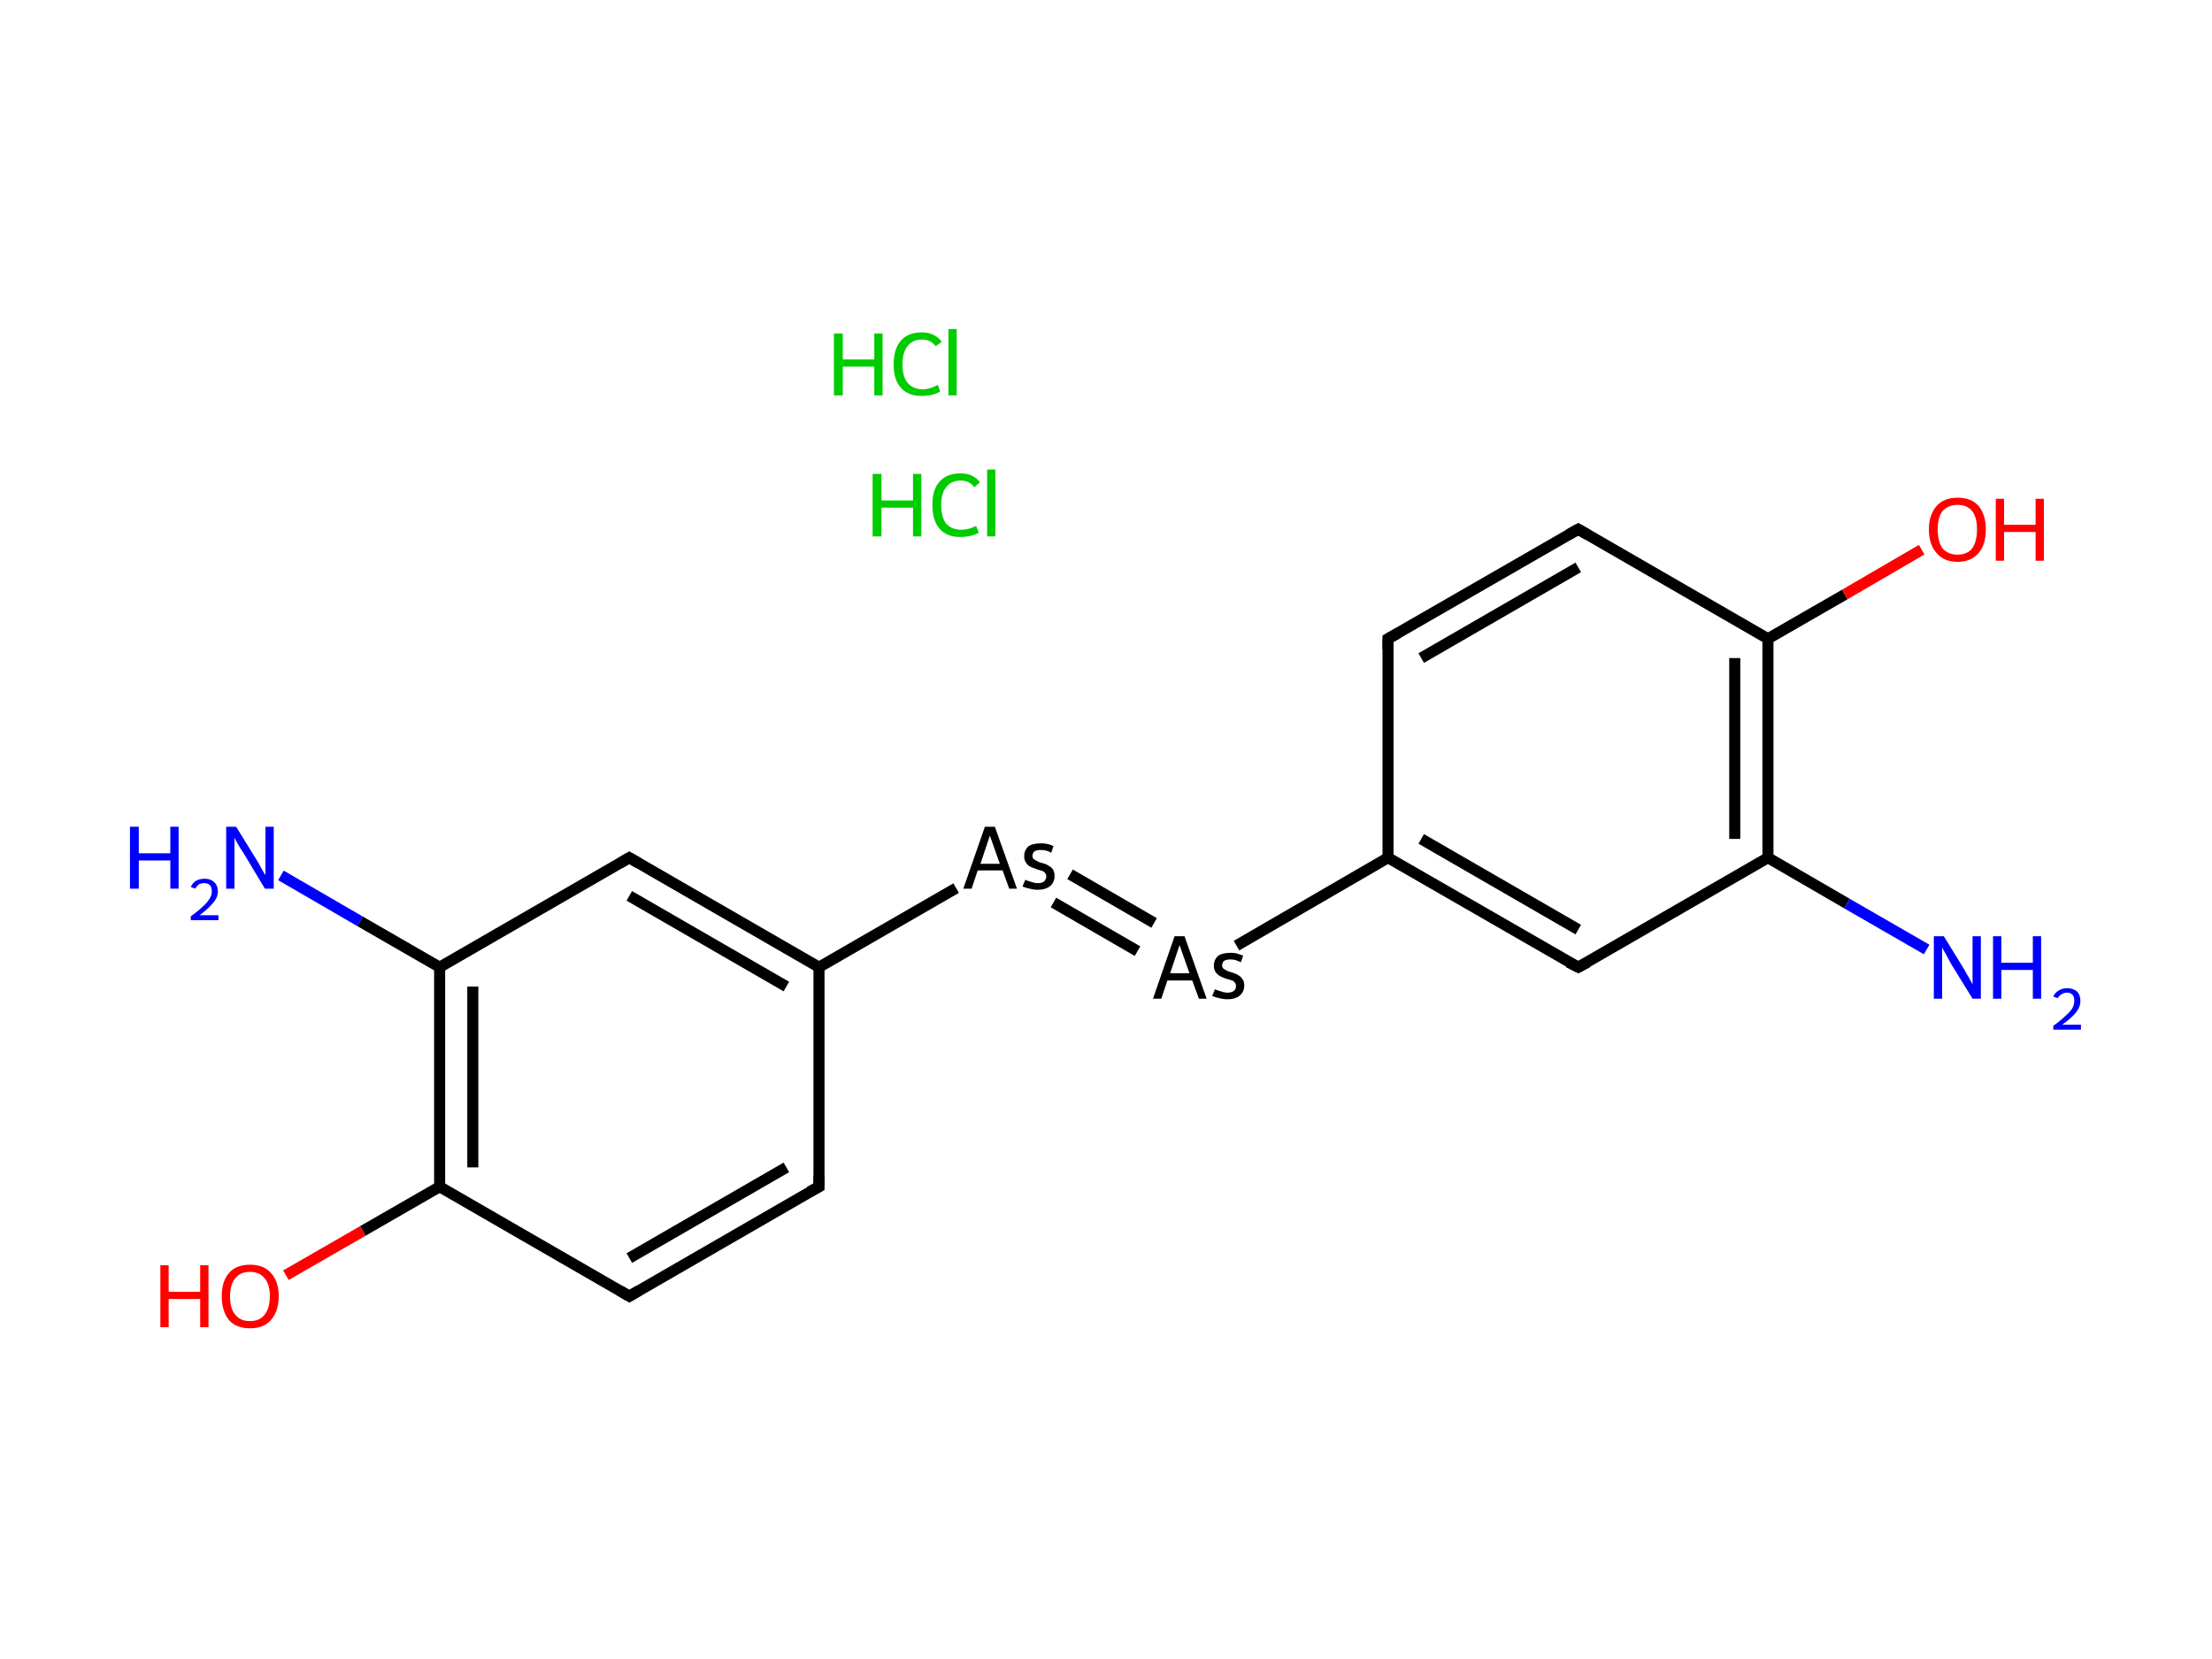<?xml version="1.0" ?><svg xmlns="http://www.w3.org/2000/svg" xmlns:rdkit="http://www.rdkit.org/xml" xmlns:xlink="http://www.w3.org/1999/xlink" version="1.1" baseProfile="full" xml:space="preserve" width="400px" height="300px" viewBox="0 0 400 300">
<!-- END OF HEADER -->
<ellipse cx="148.1" cy="214.6" rx="13.2" ry="13.2" class="atom-0" style="opacity:0"/>
<ellipse cx="113.8" cy="234.4" rx="13.2" ry="13.2" class="atom-1" style="opacity:0"/>
<ellipse cx="79.5" cy="214.6" rx="13.2" ry="13.2" class="atom-2" style="opacity:0"/>
<ellipse cx="79.5" cy="174.9" rx="13.2" ry="13.2" class="atom-3" style="opacity:0"/>
<ellipse cx="113.8" cy="155.1" rx="13.2" ry="13.2" class="atom-4" style="opacity:0"/>
<ellipse cx="148.1" cy="174.9" rx="13.2" ry="13.2" class="atom-5" style="opacity:0"/>
<ellipse cx="182.4" cy="155.2" rx="13.2" ry="13.2" class="atom-6" style="opacity:0"/>
<ellipse cx="216.7" cy="175.0" rx="13.2" ry="13.2" class="atom-7" style="opacity:0"/>
<ellipse cx="251.0" cy="155.1" rx="13.2" ry="13.2" class="atom-8" style="opacity:0"/>
<ellipse cx="285.4" cy="174.9" rx="13.2" ry="13.2" class="atom-9" style="opacity:0"/>
<ellipse cx="319.7" cy="155.1" rx="13.2" ry="13.2" class="atom-10" style="opacity:0"/>
<ellipse cx="319.7" cy="115.5" rx="13.2" ry="13.2" class="atom-11" style="opacity:0"/>
<ellipse cx="285.4" cy="95.7" rx="13.2" ry="13.2" class="atom-12" style="opacity:0"/>
<ellipse cx="251.0" cy="115.5" rx="13.2" ry="13.2" class="atom-13" style="opacity:0"/>
<ellipse cx="359.2" cy="95.8" rx="14.7" ry="13.2" class="atom-14" style="opacity:0"/>
<ellipse cx="363.0" cy="177.7" rx="18.8" ry="13.2" class="atom-15" style="opacity:0"/>
<ellipse cx="36.5" cy="157.9" rx="18.3" ry="13.2" class="atom-16" style="opacity:0"/>
<ellipse cx="39.7" cy="234.5" rx="15.1" ry="13.2" class="atom-17" style="opacity:0"/>
<ellipse cx="168.9" cy="91.0" rx="15.6" ry="13.2" class="atom-18" style="opacity:0"/>
<ellipse cx="161.9" cy="65.5" rx="15.6" ry="13.2" class="atom-19" style="opacity:0"/>
<path class="bond-0 atom-0 atom-1" d="M 148.1,214.6 L 113.8,234.4" style="fill:none;fill-rule:evenodd;stroke:#000000;stroke-width:2.0px;stroke-linecap:butt;stroke-linejoin:miter;stroke-opacity:1"/>
<path class="bond-0 atom-0 atom-1" d="M 142.2,211.1 L 113.8,227.5" style="fill:none;fill-rule:evenodd;stroke:#000000;stroke-width:2.0px;stroke-linecap:butt;stroke-linejoin:miter;stroke-opacity:1"/>
<path class="bond-1 atom-1 atom-2" d="M 113.8,234.4 L 79.5,214.6" style="fill:none;fill-rule:evenodd;stroke:#000000;stroke-width:2.0px;stroke-linecap:butt;stroke-linejoin:miter;stroke-opacity:1"/>
<path class="bond-2 atom-2 atom-3" d="M 79.5,214.6 L 79.5,174.9" style="fill:none;fill-rule:evenodd;stroke:#000000;stroke-width:2.0px;stroke-linecap:butt;stroke-linejoin:miter;stroke-opacity:1"/>
<path class="bond-2 atom-2 atom-3" d="M 85.5,211.1 L 85.5,178.4" style="fill:none;fill-rule:evenodd;stroke:#000000;stroke-width:2.0px;stroke-linecap:butt;stroke-linejoin:miter;stroke-opacity:1"/>
<path class="bond-3 atom-3 atom-4" d="M 79.5,174.9 L 113.8,155.1" style="fill:none;fill-rule:evenodd;stroke:#000000;stroke-width:2.0px;stroke-linecap:butt;stroke-linejoin:miter;stroke-opacity:1"/>
<path class="bond-4 atom-4 atom-5" d="M 113.8,155.1 L 148.1,174.9" style="fill:none;fill-rule:evenodd;stroke:#000000;stroke-width:2.0px;stroke-linecap:butt;stroke-linejoin:miter;stroke-opacity:1"/>
<path class="bond-4 atom-4 atom-5" d="M 113.8,162.0 L 142.2,178.4" style="fill:none;fill-rule:evenodd;stroke:#000000;stroke-width:2.0px;stroke-linecap:butt;stroke-linejoin:miter;stroke-opacity:1"/>
<path class="bond-5 atom-5 atom-6" d="M 148.1,174.9 L 172.9,160.6" style="fill:none;fill-rule:evenodd;stroke:#000000;stroke-width:2.0px;stroke-linecap:butt;stroke-linejoin:miter;stroke-opacity:1"/>
<path class="bond-6 atom-6 atom-7" d="M 193.5,158.1 L 208.7,166.9" style="fill:none;fill-rule:evenodd;stroke:#000000;stroke-width:2.0px;stroke-linecap:butt;stroke-linejoin:miter;stroke-opacity:1"/>
<path class="bond-6 atom-6 atom-7" d="M 190.5,163.2 L 205.7,172.0" style="fill:none;fill-rule:evenodd;stroke:#000000;stroke-width:2.0px;stroke-linecap:butt;stroke-linejoin:miter;stroke-opacity:1"/>
<path class="bond-7 atom-7 atom-8" d="M 223.6,171.0 L 251.0,155.1" style="fill:none;fill-rule:evenodd;stroke:#000000;stroke-width:2.0px;stroke-linecap:butt;stroke-linejoin:miter;stroke-opacity:1"/>
<path class="bond-8 atom-8 atom-9" d="M 251.0,155.1 L 285.4,174.9" style="fill:none;fill-rule:evenodd;stroke:#000000;stroke-width:2.0px;stroke-linecap:butt;stroke-linejoin:miter;stroke-opacity:1"/>
<path class="bond-8 atom-8 atom-9" d="M 257.0,151.7 L 285.4,168.1" style="fill:none;fill-rule:evenodd;stroke:#000000;stroke-width:2.0px;stroke-linecap:butt;stroke-linejoin:miter;stroke-opacity:1"/>
<path class="bond-9 atom-9 atom-10" d="M 285.4,174.9 L 319.7,155.1" style="fill:none;fill-rule:evenodd;stroke:#000000;stroke-width:2.0px;stroke-linecap:butt;stroke-linejoin:miter;stroke-opacity:1"/>
<path class="bond-10 atom-10 atom-11" d="M 319.7,155.1 L 319.7,115.5" style="fill:none;fill-rule:evenodd;stroke:#000000;stroke-width:2.0px;stroke-linecap:butt;stroke-linejoin:miter;stroke-opacity:1"/>
<path class="bond-10 atom-10 atom-11" d="M 313.7,151.7 L 313.7,119.0" style="fill:none;fill-rule:evenodd;stroke:#000000;stroke-width:2.0px;stroke-linecap:butt;stroke-linejoin:miter;stroke-opacity:1"/>
<path class="bond-11 atom-11 atom-12" d="M 319.7,115.5 L 285.4,95.7" style="fill:none;fill-rule:evenodd;stroke:#000000;stroke-width:2.0px;stroke-linecap:butt;stroke-linejoin:miter;stroke-opacity:1"/>
<path class="bond-12 atom-12 atom-13" d="M 285.4,95.7 L 251.0,115.5" style="fill:none;fill-rule:evenodd;stroke:#000000;stroke-width:2.0px;stroke-linecap:butt;stroke-linejoin:miter;stroke-opacity:1"/>
<path class="bond-12 atom-12 atom-13" d="M 285.4,102.6 L 257.0,119.0" style="fill:none;fill-rule:evenodd;stroke:#000000;stroke-width:2.0px;stroke-linecap:butt;stroke-linejoin:miter;stroke-opacity:1"/>
<path class="bond-13 atom-11 atom-14" d="M 319.7,115.5 L 333.6,107.5" style="fill:none;fill-rule:evenodd;stroke:#000000;stroke-width:2.0px;stroke-linecap:butt;stroke-linejoin:miter;stroke-opacity:1"/>
<path class="bond-13 atom-11 atom-14" d="M 333.6,107.5 L 347.5,99.4" style="fill:none;fill-rule:evenodd;stroke:#FF0000;stroke-width:2.0px;stroke-linecap:butt;stroke-linejoin:miter;stroke-opacity:1"/>
<path class="bond-14 atom-10 atom-15" d="M 319.7,155.1 L 334.0,163.4" style="fill:none;fill-rule:evenodd;stroke:#000000;stroke-width:2.0px;stroke-linecap:butt;stroke-linejoin:miter;stroke-opacity:1"/>
<path class="bond-14 atom-10 atom-15" d="M 334.0,163.4 L 348.4,171.7" style="fill:none;fill-rule:evenodd;stroke:#0000FF;stroke-width:2.0px;stroke-linecap:butt;stroke-linejoin:miter;stroke-opacity:1"/>
<path class="bond-15 atom-3 atom-16" d="M 79.5,174.9 L 65.1,166.6" style="fill:none;fill-rule:evenodd;stroke:#000000;stroke-width:2.0px;stroke-linecap:butt;stroke-linejoin:miter;stroke-opacity:1"/>
<path class="bond-15 atom-3 atom-16" d="M 65.1,166.6 L 50.8,158.3" style="fill:none;fill-rule:evenodd;stroke:#0000FF;stroke-width:2.0px;stroke-linecap:butt;stroke-linejoin:miter;stroke-opacity:1"/>
<path class="bond-16 atom-2 atom-17" d="M 79.5,214.6 L 65.6,222.6" style="fill:none;fill-rule:evenodd;stroke:#000000;stroke-width:2.0px;stroke-linecap:butt;stroke-linejoin:miter;stroke-opacity:1"/>
<path class="bond-16 atom-2 atom-17" d="M 65.6,222.6 L 51.7,230.6" style="fill:none;fill-rule:evenodd;stroke:#FF0000;stroke-width:2.0px;stroke-linecap:butt;stroke-linejoin:miter;stroke-opacity:1"/>
<path class="bond-17 atom-5 atom-0" d="M 148.1,174.9 L 148.1,214.6" style="fill:none;fill-rule:evenodd;stroke:#000000;stroke-width:2.0px;stroke-linecap:butt;stroke-linejoin:miter;stroke-opacity:1"/>
<path class="bond-18 atom-13 atom-8" d="M 251.0,115.5 L 251.0,155.1" style="fill:none;fill-rule:evenodd;stroke:#000000;stroke-width:2.0px;stroke-linecap:butt;stroke-linejoin:miter;stroke-opacity:1"/>
<path d="M 146.4,215.5 L 148.1,214.6 L 148.1,212.6" style="fill:none;stroke:#000000;stroke-width:2.0px;stroke-linecap:butt;stroke-linejoin:miter;stroke-opacity:1;"/>
<path d="M 115.5,233.4 L 113.8,234.4 L 112.1,233.4" style="fill:none;stroke:#000000;stroke-width:2.0px;stroke-linecap:butt;stroke-linejoin:miter;stroke-opacity:1;"/>
<path d="M 112.1,156.1 L 113.8,155.1 L 115.5,156.1" style="fill:none;stroke:#000000;stroke-width:2.0px;stroke-linecap:butt;stroke-linejoin:miter;stroke-opacity:1;"/>
<path d="M 283.6,174.0 L 285.4,174.9 L 287.1,174.0" style="fill:none;stroke:#000000;stroke-width:2.0px;stroke-linecap:butt;stroke-linejoin:miter;stroke-opacity:1;"/>
<path d="M 287.1,96.7 L 285.4,95.7 L 283.6,96.7" style="fill:none;stroke:#000000;stroke-width:2.0px;stroke-linecap:butt;stroke-linejoin:miter;stroke-opacity:1;"/>
<path d="M 252.8,114.5 L 251.0,115.5 L 251.0,117.5" style="fill:none;stroke:#000000;stroke-width:2.0px;stroke-linecap:butt;stroke-linejoin:miter;stroke-opacity:1;"/>
<path class="atom-6" d="M 182.5 160.7 L 181.3 157.4 L 176.8 157.4 L 175.7 160.7 L 174.2 160.7 L 178.1 149.5 L 179.9 149.5 L 183.9 160.7 L 182.5 160.7 M 177.3 156.2 L 180.8 156.2 L 179.0 151.1 L 177.3 156.2 " fill="#000000"/>
<path class="atom-6" d="M 185.4 159.1 Q 186.1 159.4, 186.6 159.5 Q 187.1 159.7, 187.7 159.7 Q 188.4 159.7, 188.8 159.4 Q 189.2 159.0, 189.2 158.5 Q 189.2 158.1, 189.0 157.9 Q 188.8 157.6, 188.5 157.5 Q 188.2 157.4, 187.5 157.2 Q 187.4 157.1, 186.7 156.9 Q 185.9 156.6, 185.6 156.1 Q 185.2 155.6, 185.2 154.8 Q 185.2 153.8, 185.9 153.1 Q 186.7 152.5, 188.2 152.5 Q 188.8 152.5, 189.3 152.6 Q 189.9 152.7, 190.5 153.0 L 190.1 154.2 Q 189.6 153.9, 189.1 153.8 Q 188.7 153.7, 188.2 153.7 Q 187.4 153.7, 187.0 154.0 Q 186.7 154.3, 186.7 154.8 Q 186.7 155.2, 187.0 155.4 Q 187.3 155.6, 187.9 155.9 Q 188.1 155.9, 188.2 156.0 L 188.6 156.1 Q 189.3 156.3, 189.7 156.6 Q 190.1 156.8, 190.4 157.2 Q 190.7 157.7, 190.7 158.4 Q 190.7 159.6, 189.8 160.3 Q 189.0 160.9, 187.7 160.9 Q 186.9 160.9, 186.2 160.7 Q 185.6 160.6, 184.9 160.3 L 185.4 159.1 " fill="#000000"/>
<path class="atom-7" d="M 216.8 180.6 L 215.6 177.3 L 211.1 177.3 L 210.0 180.6 L 208.5 180.6 L 212.4 169.3 L 214.2 169.3 L 218.2 180.6 L 216.8 180.6 M 211.6 176.0 L 215.1 176.0 L 213.3 170.9 L 211.6 176.0 " fill="#000000"/>
<path class="atom-7" d="M 219.7 178.9 Q 220.4 179.2, 220.9 179.3 Q 221.4 179.5, 222.0 179.5 Q 222.7 179.5, 223.1 179.2 Q 223.5 178.9, 223.5 178.3 Q 223.5 177.9, 223.3 177.7 Q 223.1 177.4, 222.8 177.3 Q 222.5 177.2, 221.8 177.0 Q 221.7 177.0, 221.0 176.7 Q 220.3 176.4, 219.9 175.9 Q 219.5 175.4, 219.5 174.6 Q 219.5 173.6, 220.2 172.9 Q 221.0 172.3, 222.5 172.3 Q 223.1 172.3, 223.6 172.4 Q 224.2 172.6, 224.8 172.8 L 224.4 174.0 Q 223.9 173.8, 223.4 173.6 Q 223.0 173.5, 222.5 173.5 Q 221.7 173.5, 221.3 173.8 Q 221.0 174.1, 221.0 174.6 Q 221.0 175.0, 221.3 175.2 Q 221.6 175.4, 222.2 175.7 Q 222.4 175.7, 222.6 175.8 L 222.9 175.9 Q 223.6 176.1, 224.0 176.4 Q 224.4 176.6, 224.7 177.1 Q 225.0 177.5, 225.0 178.2 Q 225.0 179.4, 224.1 180.1 Q 223.3 180.7, 222.0 180.7 Q 221.2 180.7, 220.5 180.5 Q 219.9 180.4, 219.2 180.1 L 219.7 178.9 " fill="#000000"/>
<path class="atom-14" d="M 348.8 95.7 Q 348.8 93.1, 350.2 91.5 Q 351.5 90.0, 354.0 90.0 Q 356.5 90.0, 357.8 91.5 Q 359.1 93.1, 359.1 95.7 Q 359.1 98.5, 357.8 100.0 Q 356.4 101.6, 354.0 101.6 Q 351.5 101.6, 350.2 100.0 Q 348.8 98.5, 348.8 95.7 M 354.0 100.3 Q 355.7 100.3, 356.6 99.2 Q 357.5 98.0, 357.5 95.7 Q 357.5 93.5, 356.6 92.4 Q 355.7 91.3, 354.0 91.3 Q 352.3 91.3, 351.3 92.4 Q 350.4 93.5, 350.4 95.7 Q 350.4 98.0, 351.3 99.2 Q 352.3 100.3, 354.0 100.3 " fill="#FF0000"/>
<path class="atom-14" d="M 360.9 90.2 L 362.4 90.2 L 362.4 94.9 L 368.1 94.9 L 368.1 90.2 L 369.6 90.2 L 369.6 101.4 L 368.1 101.4 L 368.1 96.2 L 362.4 96.2 L 362.4 101.4 L 360.9 101.4 L 360.9 90.2 " fill="#FF0000"/>
<path class="atom-15" d="M 351.5 169.3 L 355.2 175.3 Q 355.5 175.9, 356.1 176.9 Q 356.7 178.0, 356.7 178.0 L 356.7 169.3 L 358.2 169.3 L 358.2 180.6 L 356.7 180.6 L 352.7 174.1 Q 352.3 173.3, 351.8 172.4 Q 351.3 171.6, 351.2 171.3 L 351.2 180.6 L 349.7 180.6 L 349.7 169.3 L 351.5 169.3 " fill="#0000FF"/>
<path class="atom-15" d="M 360.4 169.3 L 361.9 169.3 L 361.9 174.1 L 367.6 174.1 L 367.6 169.3 L 369.1 169.3 L 369.1 180.6 L 367.6 180.6 L 367.6 175.4 L 361.9 175.4 L 361.9 180.6 L 360.4 180.6 L 360.4 169.3 " fill="#0000FF"/>
<path class="atom-15" d="M 371.3 180.2 Q 371.6 179.5, 372.3 179.1 Q 372.9 178.7, 373.8 178.7 Q 374.9 178.7, 375.6 179.3 Q 376.2 179.9, 376.2 181.0 Q 376.2 182.1, 375.4 183.1 Q 374.6 184.1, 372.9 185.3 L 376.3 185.3 L 376.3 186.2 L 371.3 186.2 L 371.3 185.5 Q 372.7 184.5, 373.5 183.7 Q 374.3 183.0, 374.7 182.4 Q 375.1 181.7, 375.1 181.0 Q 375.1 180.3, 374.8 179.9 Q 374.4 179.5, 373.8 179.5 Q 373.2 179.5, 372.8 179.8 Q 372.4 180.0, 372.1 180.5 L 371.3 180.2 " fill="#0000FF"/>
<path class="atom-16" d="M 23.5 149.5 L 25.1 149.5 L 25.1 154.3 L 30.8 154.3 L 30.8 149.5 L 32.3 149.5 L 32.3 160.7 L 30.8 160.7 L 30.8 155.6 L 25.1 155.6 L 25.1 160.7 L 23.5 160.7 L 23.5 149.5 " fill="#0000FF"/>
<path class="atom-16" d="M 34.5 160.4 Q 34.8 159.7, 35.4 159.3 Q 36.1 158.9, 37.0 158.9 Q 38.1 158.9, 38.7 159.5 Q 39.4 160.1, 39.4 161.2 Q 39.4 162.3, 38.5 163.3 Q 37.7 164.3, 36.1 165.5 L 39.5 165.5 L 39.5 166.4 L 34.5 166.4 L 34.5 165.7 Q 35.9 164.7, 36.7 163.9 Q 37.5 163.2, 37.9 162.5 Q 38.3 161.9, 38.3 161.2 Q 38.3 160.5, 38.0 160.1 Q 37.6 159.7, 37.0 159.7 Q 36.4 159.7, 36.0 159.9 Q 35.6 160.2, 35.3 160.7 L 34.5 160.4 " fill="#0000FF"/>
<path class="atom-16" d="M 42.7 149.5 L 46.4 155.5 Q 46.8 156.1, 47.3 157.1 Q 47.9 158.2, 48.0 158.2 L 48.0 149.5 L 49.5 149.5 L 49.5 160.7 L 47.9 160.7 L 44.0 154.2 Q 43.5 153.5, 43.0 152.6 Q 42.5 151.7, 42.4 151.5 L 42.4 160.7 L 40.9 160.7 L 40.9 149.5 L 42.7 149.5 " fill="#0000FF"/>
<path class="atom-17" d="M 29.0 228.8 L 30.5 228.8 L 30.5 233.6 L 36.2 233.6 L 36.2 228.8 L 37.7 228.8 L 37.7 240.0 L 36.2 240.0 L 36.2 234.9 L 30.5 234.9 L 30.5 240.0 L 29.0 240.0 L 29.0 228.8 " fill="#FF0000"/>
<path class="atom-17" d="M 40.1 234.4 Q 40.1 231.7, 41.4 230.2 Q 42.7 228.7, 45.2 228.7 Q 47.7 228.7, 49.0 230.2 Q 50.4 231.7, 50.4 234.4 Q 50.4 237.1, 49.0 238.7 Q 47.7 240.2, 45.2 240.2 Q 42.7 240.2, 41.4 238.7 Q 40.1 237.1, 40.1 234.4 M 45.2 238.9 Q 46.9 238.9, 47.8 237.8 Q 48.8 236.6, 48.8 234.4 Q 48.8 232.2, 47.8 231.1 Q 46.9 230.0, 45.2 230.0 Q 43.5 230.0, 42.6 231.1 Q 41.6 232.2, 41.6 234.4 Q 41.6 236.7, 42.6 237.8 Q 43.5 238.9, 45.2 238.9 " fill="#FF0000"/>
<path class="atom-18" d="M 157.8 85.7 L 159.4 85.7 L 159.4 90.5 L 165.1 90.5 L 165.1 85.7 L 166.6 85.7 L 166.6 97.0 L 165.1 97.0 L 165.1 91.8 L 159.4 91.8 L 159.4 97.0 L 157.8 97.0 L 157.8 85.7 " fill="#00CC00"/>
<path class="atom-18" d="M 168.6 91.3 Q 168.6 88.5, 169.9 87.1 Q 171.2 85.6, 173.7 85.6 Q 176.0 85.6, 177.2 87.2 L 176.2 88.1 Q 175.3 86.9, 173.7 86.9 Q 172.0 86.9, 171.1 88.1 Q 170.2 89.2, 170.2 91.3 Q 170.2 93.5, 171.1 94.7 Q 172.1 95.8, 173.9 95.8 Q 175.1 95.8, 176.5 95.1 L 177.0 96.3 Q 176.4 96.7, 175.5 96.9 Q 174.6 97.1, 173.6 97.1 Q 171.2 97.1, 169.9 95.6 Q 168.6 94.1, 168.6 91.3 " fill="#00CC00"/>
<path class="atom-18" d="M 178.5 84.9 L 180.0 84.9 L 180.0 97.0 L 178.5 97.0 L 178.5 84.9 " fill="#00CC00"/>
<path class="atom-19" d="M 150.8 60.3 L 152.4 60.3 L 152.4 65.0 L 158.1 65.0 L 158.1 60.3 L 159.6 60.3 L 159.6 71.5 L 158.1 71.5 L 158.1 66.3 L 152.4 66.3 L 152.4 71.5 L 150.8 71.5 L 150.8 60.3 " fill="#00CC00"/>
<path class="atom-19" d="M 161.6 65.9 Q 161.6 63.1, 162.9 61.6 Q 164.2 60.1, 166.7 60.1 Q 169.0 60.1, 170.3 61.8 L 169.2 62.6 Q 168.3 61.4, 166.7 61.4 Q 165.0 61.4, 164.1 62.6 Q 163.2 63.7, 163.2 65.9 Q 163.2 68.1, 164.1 69.2 Q 165.1 70.4, 166.9 70.4 Q 168.1 70.4, 169.6 69.6 L 170.0 70.8 Q 169.4 71.2, 168.5 71.4 Q 167.6 71.6, 166.7 71.6 Q 164.2 71.6, 162.9 70.1 Q 161.6 68.7, 161.6 65.9 " fill="#00CC00"/>
<path class="atom-19" d="M 171.5 59.5 L 173.0 59.5 L 173.0 71.5 L 171.5 71.5 L 171.5 59.5 " fill="#00CC00"/>
</svg>